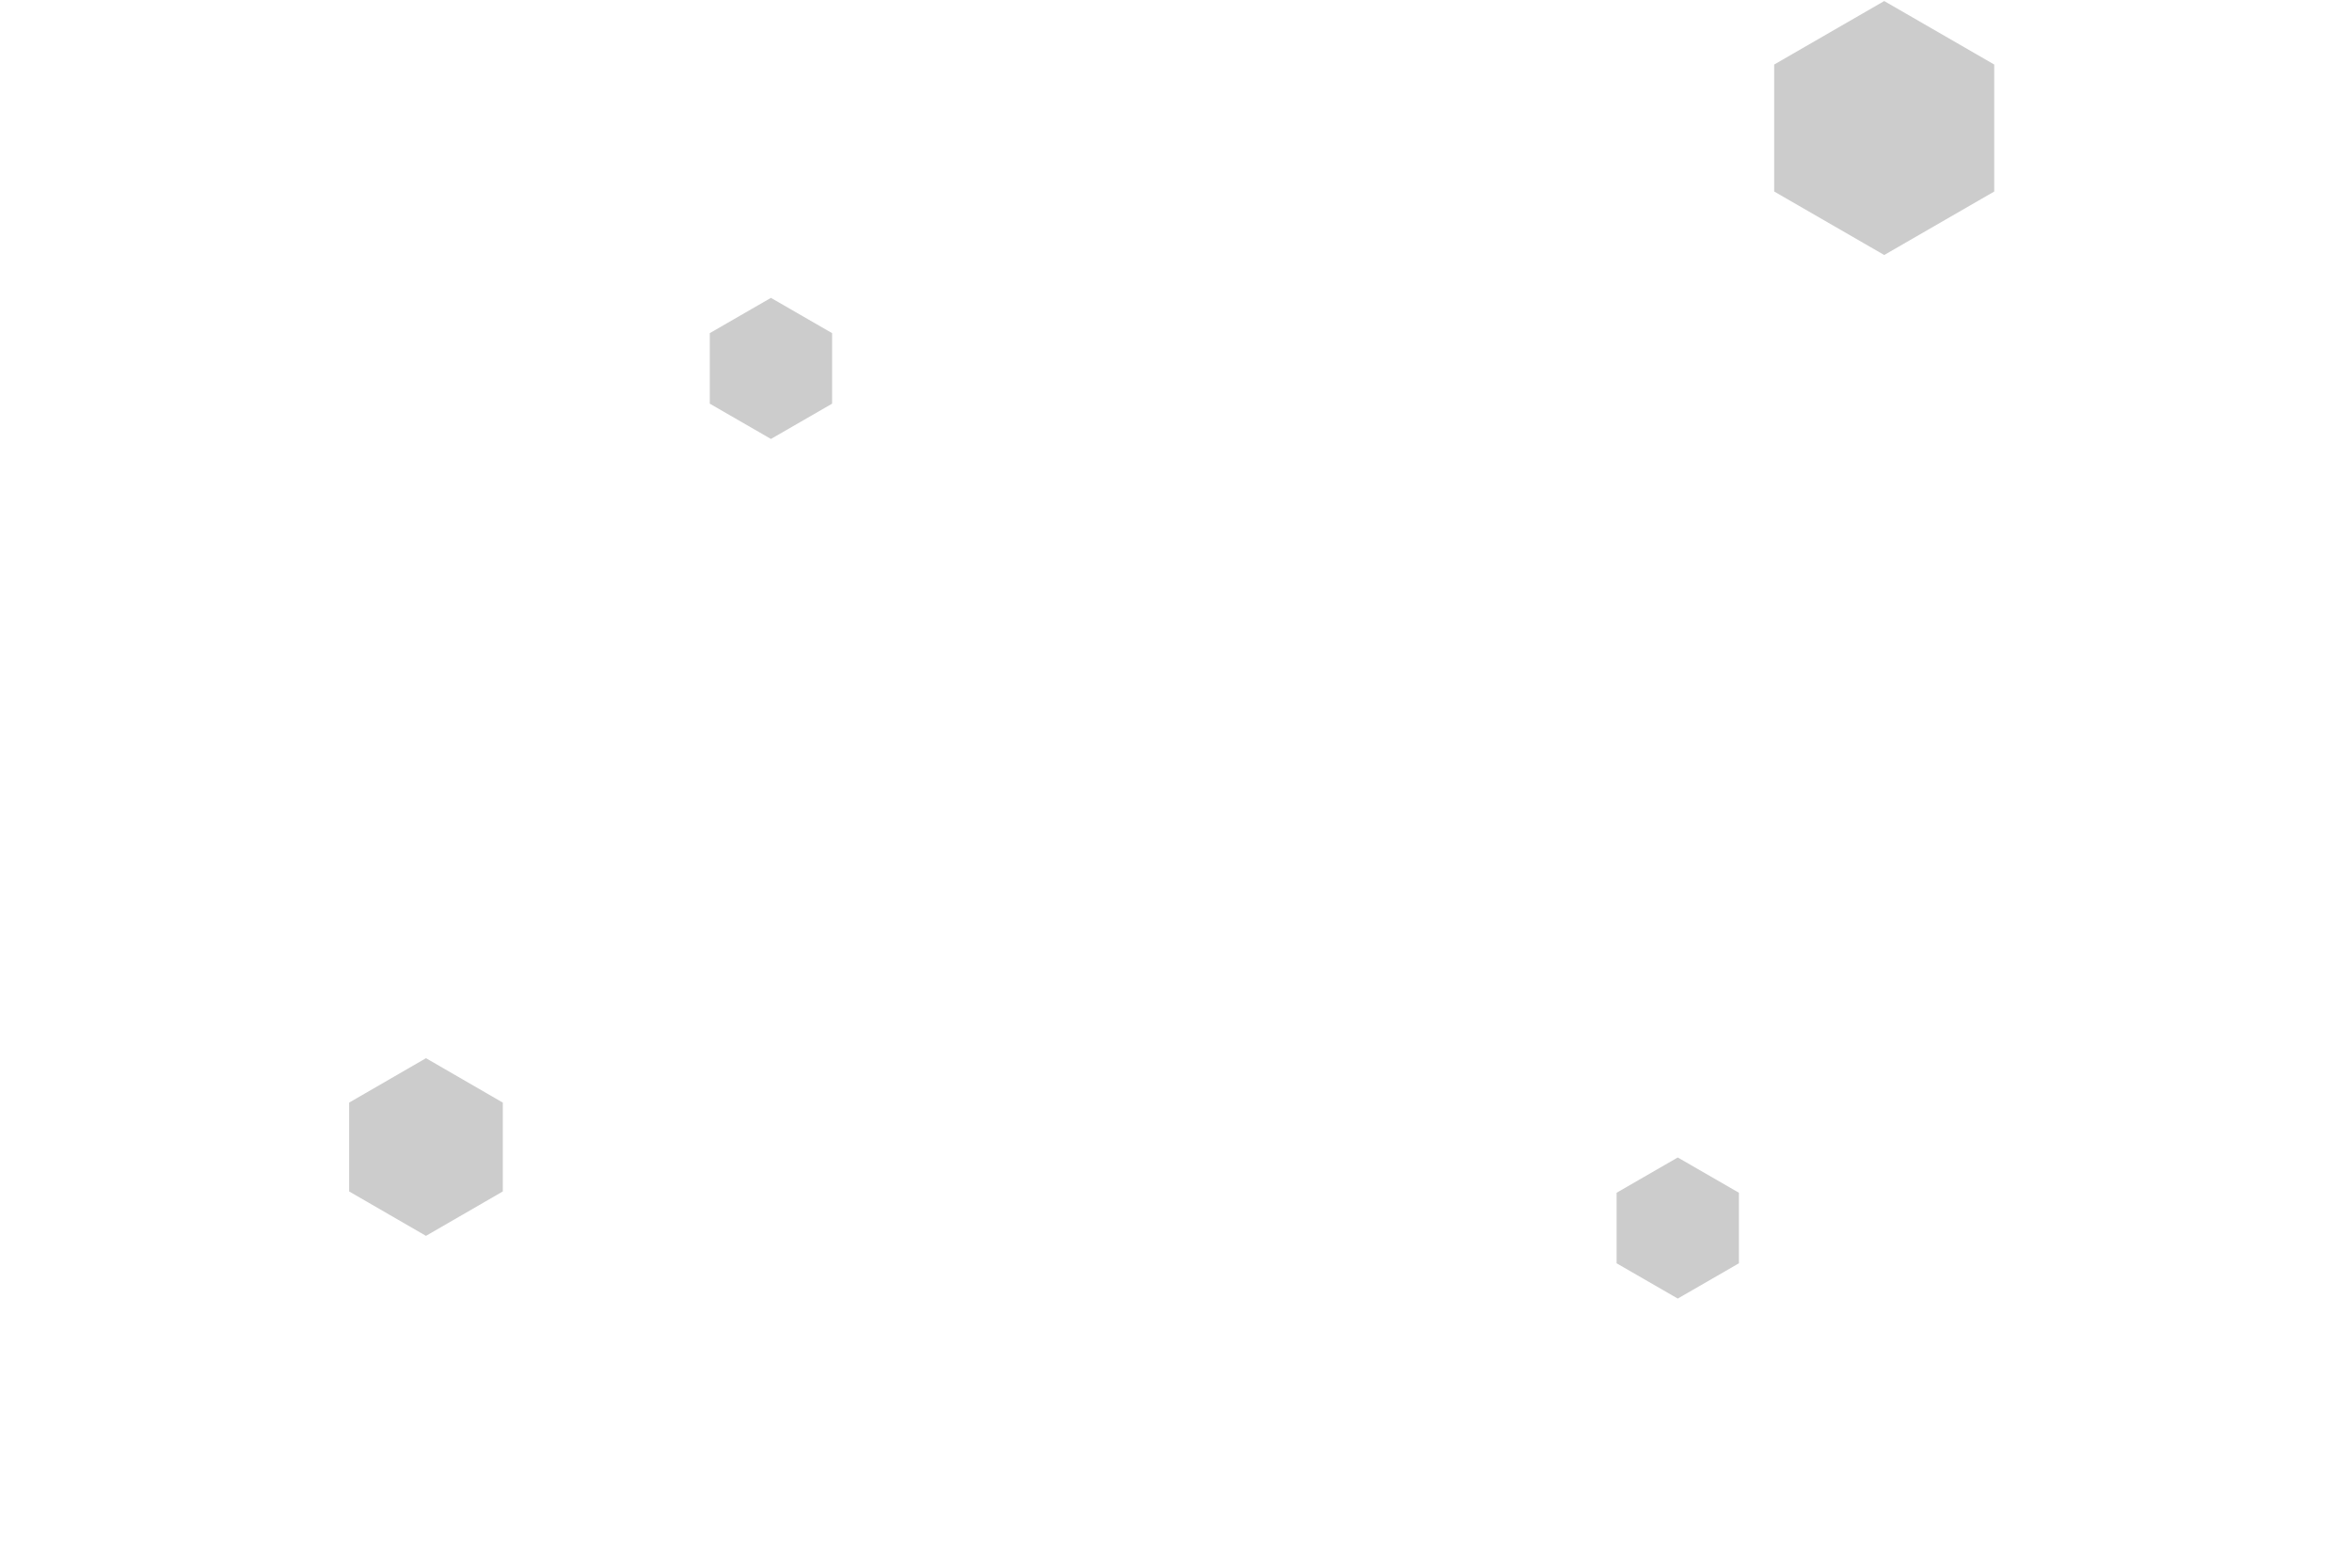 <svg id="visual" viewBox="0 0 900 600" width="900" height="600" xmlns="http://www.w3.org/2000/svg" xmlns:xlink="http://www.w3.org/1999/xlink" version="1.1"><rect width="900" height="600" fill="#ffffff"></rect><g><g transform="translate(721 49)"><path d="M0 -48.6L42.1 -24.3L42.1 24.3L0 48.6L-42.1 24.3L-42.1 -24.3Z" fill="#cccccc"></path></g><g transform="translate(642 470)"><path d="M0 -27L23.4 -13.5L23.4 13.5L0 27L-23.4 13.5L-23.4 -13.5Z" fill="#cccccc"></path></g><g transform="translate(163 439)"><path d="M0 -34L29.4 -17L29.4 17L0 34L-29.4 17L-29.4 -17Z" fill="#cccccc"></path></g><g transform="translate(295 141)"><path d="M0 -27L23.4 -13.5L23.4 13.5L0 27L-23.4 13.5L-23.4 -13.5Z" fill="#cccccc"></path></g></g></svg>